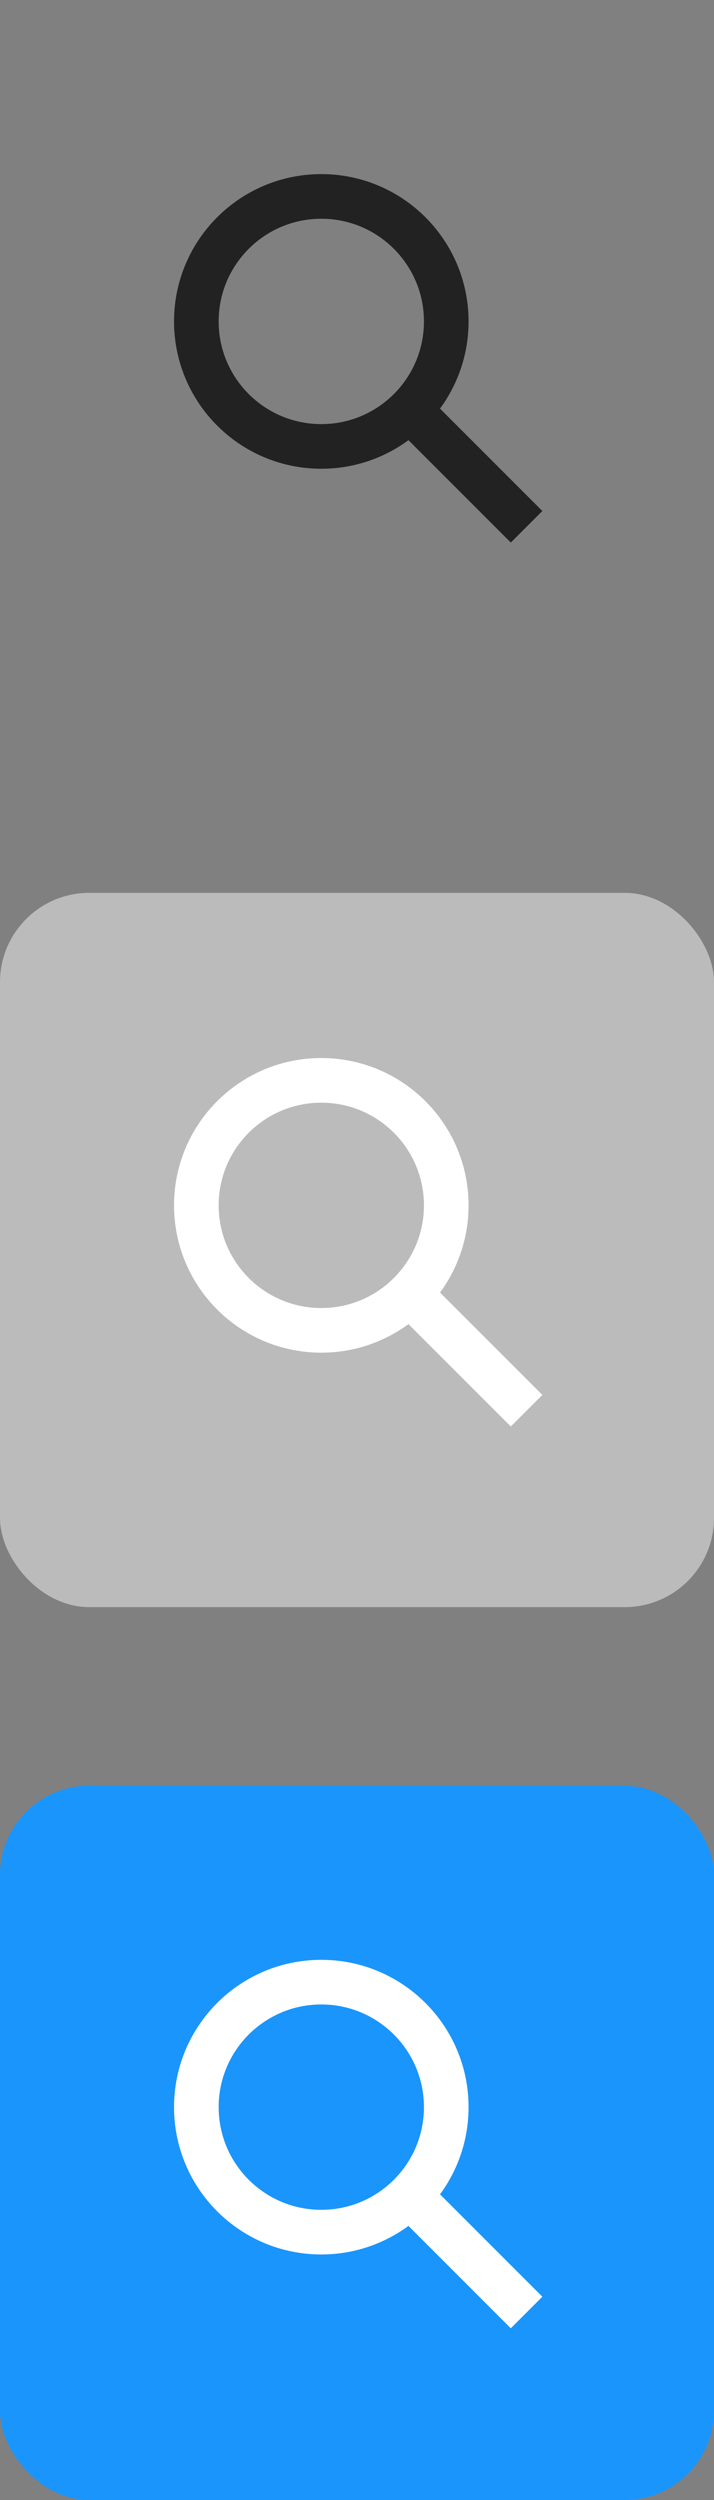 <svg xmlns="http://www.w3.org/2000/svg" viewBox="0 0 80 280" fill="none">
    <rect x="0" y="0" width="80" height="280" fill="#808080" stroke="none"/>
    <path id="inactive" d="M50,36 C50,43.733 43.731,50 36,50 C28.267,50 22,43.733 22,36 C22,28.267 28.267,22 36,22 C43.731,22 50,28.267 50,36 L50,36 Z M46,46 L59,59 L46,46 Z" stroke="#222222" stroke-width="5" stroke-linecap="round"></path>
    <g id="hover" transform="translate(0, 100)">
        <rect fill="#BBBBBB" x="0" y="0" width="80" height="80" rx="10"></rect>
        <path d="M50,35 C50,42.733 43.731,49 36,49 C28.267,49 22,42.733 22,35 C22,27.267 28.267,21 36,21 C43.731,21 50,27.267 50,35 L50,35 Z M46,45 L59,58 L46,45 Z" stroke="#FFFFFF" stroke-width="5" stroke-linecap="round"></path>
    </g>
    <g id="active" transform="translate(0, 200)">
        <rect fill="#1A95FC" x="0" y="0" width="80" height="80" rx="10"></rect>
        <path d="M50,36 C50,43.733 43.731,50 36,50 C28.267,50 22,43.733 22,36 C22,28.267 28.267,22 36,22 C43.731,22 50,28.267 50,36 L50,36 Z M46,46 L59,59 L46,46 Z" stroke="#FFFFFF" stroke-width="5" stroke-linecap="round"></path>
    </g>
</svg>
